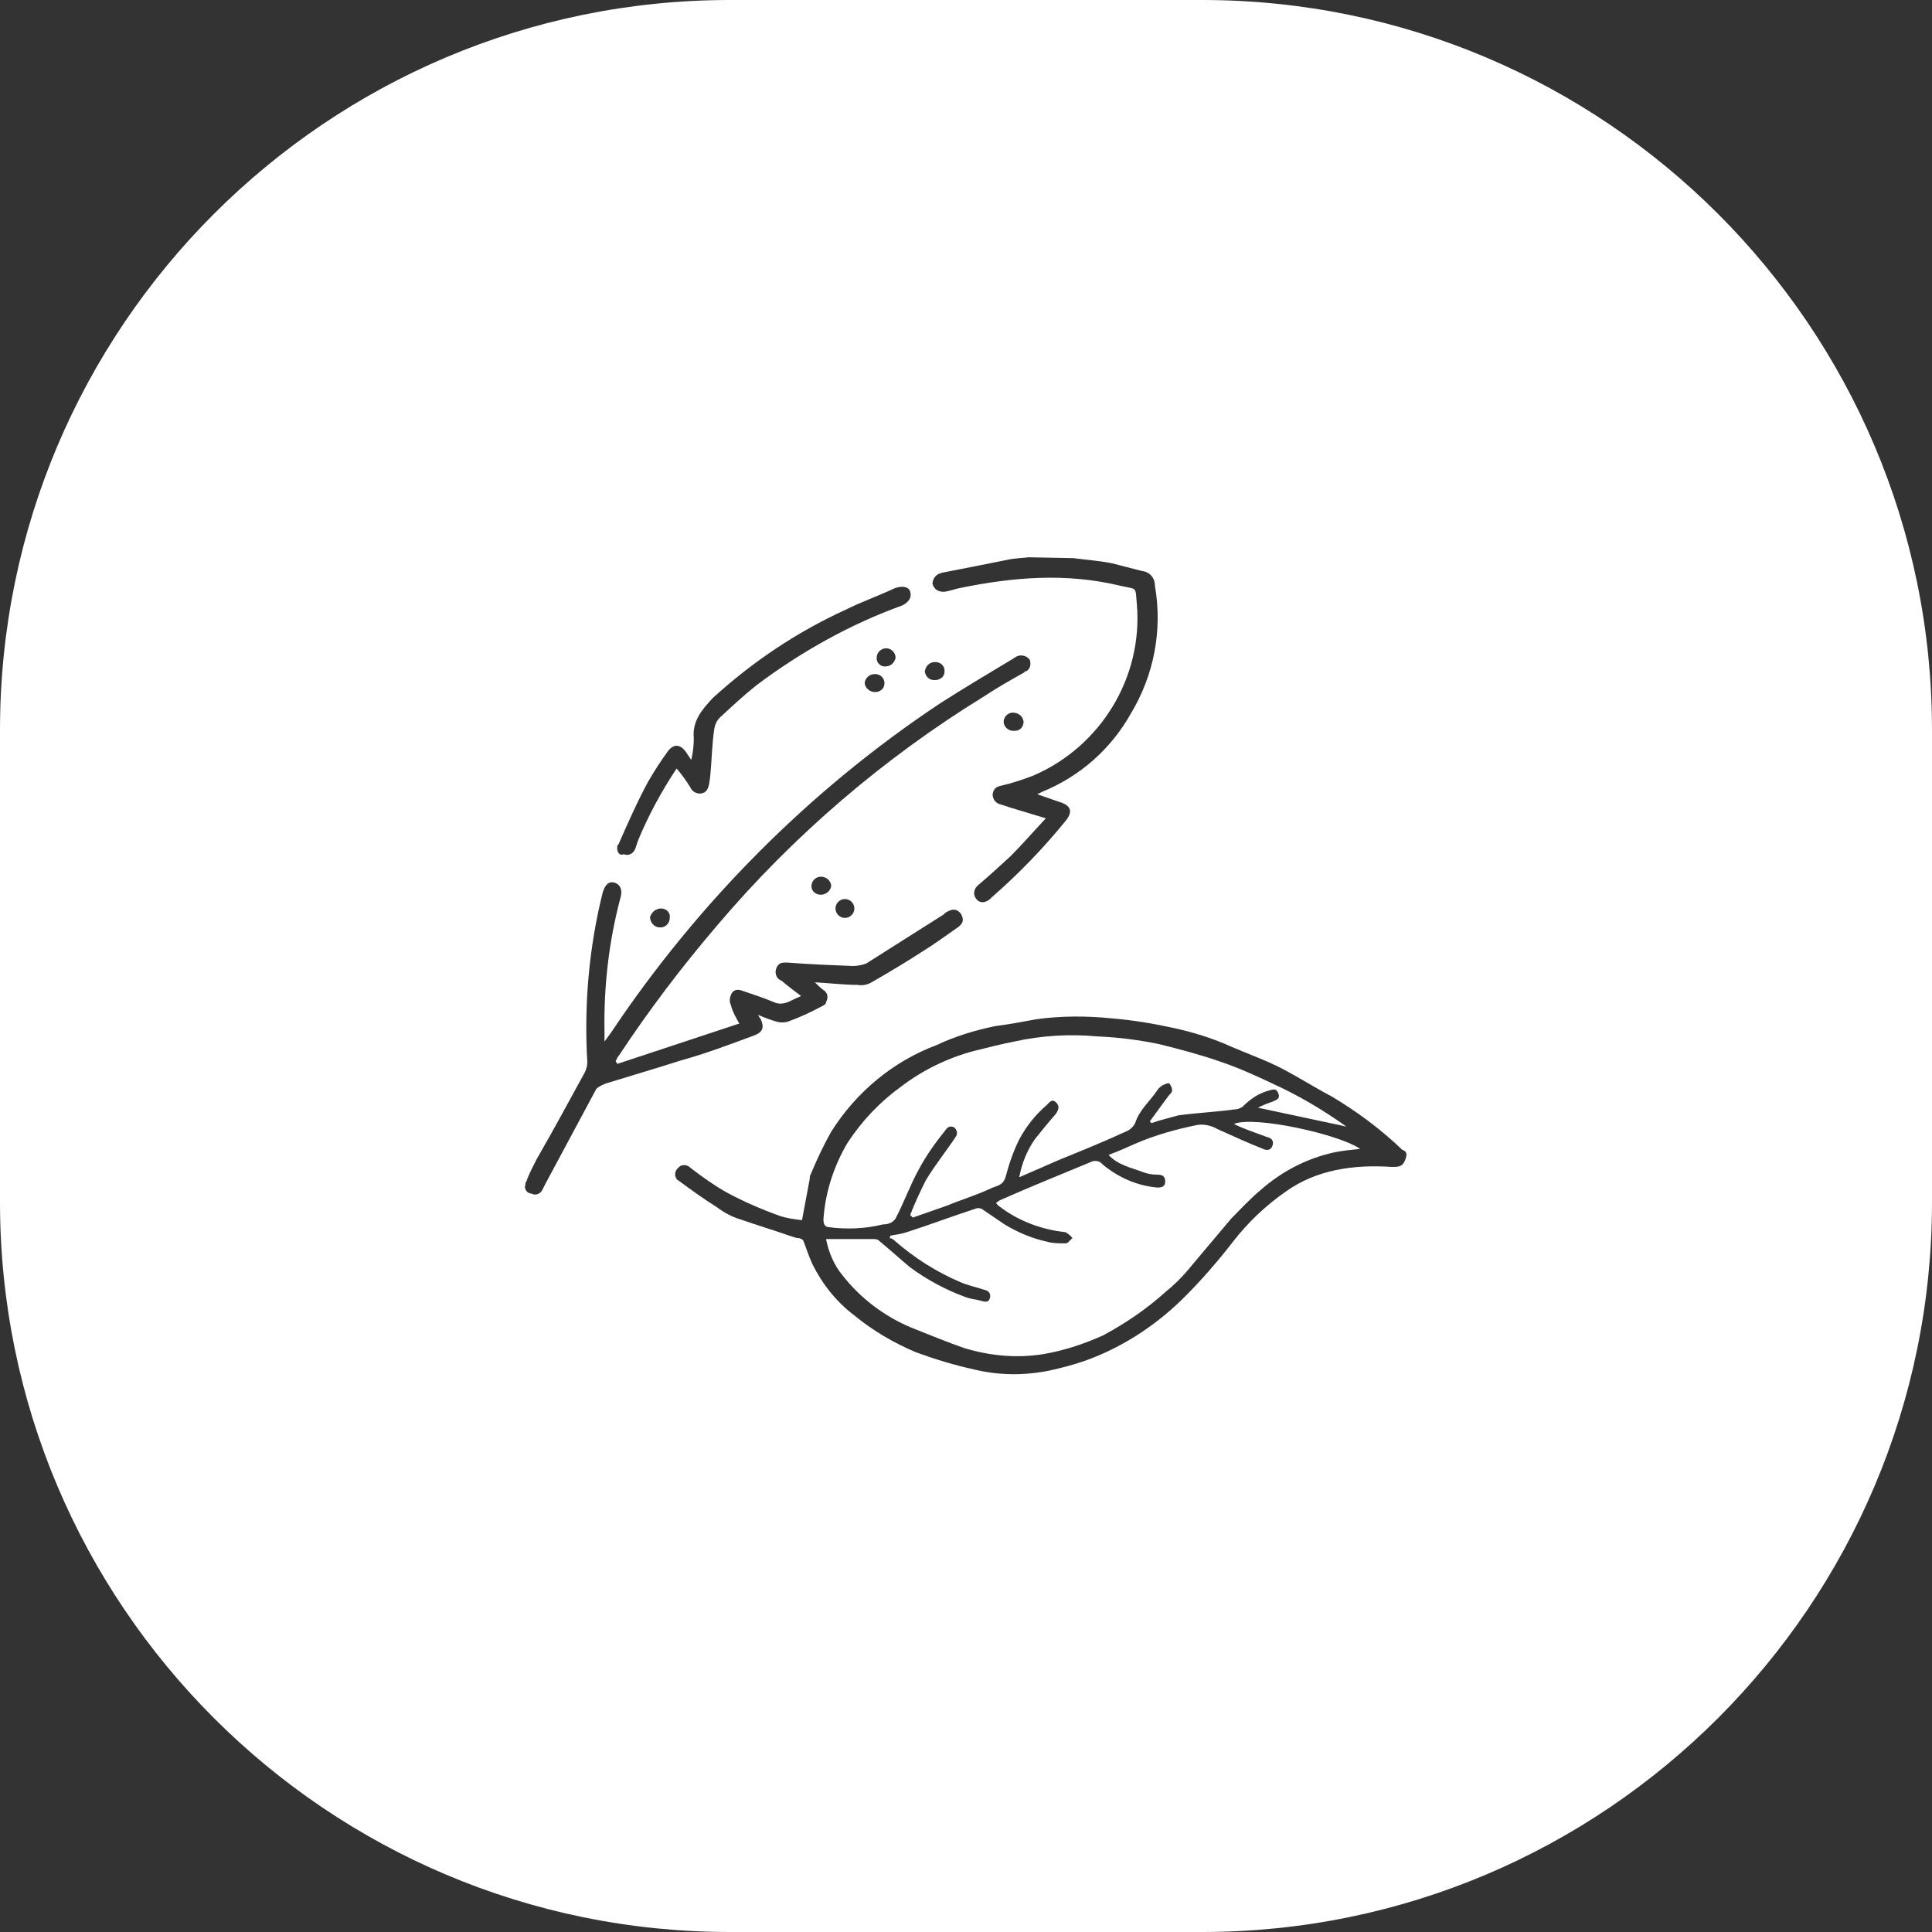 <?xml version="1.0" encoding="utf-8"?>
<!-- Generator: Adobe Illustrator 24.3.0, SVG Export Plug-In . SVG Version: 6.00 Build 0)  -->
<svg version="1.1" id="Layer_1" xmlns="http://www.w3.org/2000/svg" xmlns:xlink="http://www.w3.org/1999/xlink" x="0px" y="0px"
	 viewBox="0 0 225 225" style="enable-background:new 0 0 225 225;" xml:space="preserve">
<rect x="0" y="0" width="225" height="225" fill="#333333" stroke="none"/>
<style type="text/css">
	.st0{fill:#FFFFFF;}
</style>
<path class="st0" d="M140,0H85C38.1,0,0,38.1,0,85v55c0,46.9,38.1,85,85,85h55c46.9,0,85-38.1,85-85V85C225,38.1,186.9,0,140,0z
	 M109.4,66.8c0.1,0,0.3-0.1,0.3-0.1c2.6-0.5,5.1-1,7.6-1.5c0.9-0.2,1.7-0.2,2.5-0.3L125,65c1.5,0.2,3,0.3,4.5,0.6
	c1.2,0.3,2.3,0.6,3.5,0.9c0.9,0.1,1.5,0.8,1.5,1.7c0.9,5.2-0.1,10.4-2.8,14.9c-2.3,4.1-5.9,7.3-10.3,9.1c-0.2,0.1-0.4,0.2-0.6,0.3
	l2.6,0.9c1.3,0.4,1.6,1.1,0.7,2.2c-2.6,3.2-5.5,6.2-8.6,8.9l-0.2,0.2c-0.6,0.5-1.2,0.5-1.6,0c-0.4-0.5-0.3-1.1,0.1-1.5l0.1-0.1
	c1.3-1.1,2.6-2.3,3.8-3.4c1.3-1.3,2.6-2.8,4.1-4.4l-4.3-1.3l-0.9-0.3c-0.6-0.1-1-0.6-1-1.2c0.1-0.7,0.5-0.9,1-1
	c1.3-0.3,2.5-0.7,3.8-1.2c7.8-3.4,12.7-11.4,12-19.9c-0.2-2.2,0.1-1.7-2-2.2c-6.3-1.5-12.4-1-18.7,0.3c-0.5,0.1-1,0.3-1.6,0.4
	c-0.7,0.1-1.3-0.2-1.5-0.9C108.6,67.5,108.9,67,109.4,66.8z M117.8,83h0.2c0.6,0,1.1,0.4,1.2,1c0,0,0,0.1,0,0.1c0,0.5-0.4,1-0.9,1
	h-0.1c-0.6,0.1-1.2-0.3-1.3-0.9C116.8,83.7,117.2,83.1,117.8,83z M108.9,77.1L108.9,77.1c0.6,0,1.1,0.4,1.1,1v0.1c0,0.6-0.5,1-1.1,1
	h-0.1c-0.6,0-1-0.4-1.1-1C107.8,77.6,108.2,77.1,108.9,77.1z M71.9,98.5c0-0.1,0-0.1,0.1-0.1c1.1-2.5,2.2-5,3.5-7.4
	c0.7-1.2,1.4-2.3,2.2-3.4c0.7-1,1.5-1,2.2,0l0.6,0.9c0.2-0.8,0.3-1.7,0.3-2.5c-0.2-2,0.9-3.3,2.2-4.7c4.6-4.2,9.8-7.7,15.5-10.3
	c1.8-0.9,3.8-1.6,5.7-2.5c0.9-0.3,1.6-0.2,1.8,0.4c0.2,0.6-0.1,1.2-0.9,1.6c-6.1,2.2-11.8,5.4-17,9.3c-1.5,1.2-2.9,2.5-4.3,3.8
	c-0.3,0.3-0.5,0.7-0.6,1.2c-0.3,1.9-0.3,3.8-0.5,5.7l-0.1,0.7c-0.1,0.6-0.3,1.1-0.9,1.2c-0.5,0.1-1.1-0.2-1.3-0.7
	c-0.5-0.8-1-1.5-1.6-2.2c-1.8,2.7-3.3,5.5-4.5,8.4c-0.1,0.3-0.2,0.6-0.3,0.9c-0.2,0.6-0.8,0.9-1.3,0.7h-0.1
	C72,99.7,71.8,99,71.9,98.5z M103,79.4v0.2c0,0.6-0.5,1-1.1,1c-0.6,0-1.2-0.5-1.2-1.1c0.1-0.6,0.6-1,1.2-1v0
	C102.5,78.5,102.9,78.9,103,79.4z M102.1,76.8v-0.2c0-0.6,0.5-1.1,1.1-1.1s1.1,0.5,1.1,1.1c-0.1,0.5-0.5,1-1.1,1l0,0
	C102.8,77.7,102.2,77.4,102.1,76.8z M78,106.9L78,106.9c0,0.6-0.5,1.1-1,1.1h-0.2c-0.6,0-1.1-0.6-1.1-1.2c0.2-0.6,0.7-1,1.3-1
	C77.6,105.8,78.1,106.3,78,106.9z M69.4,126.9c-2,3.7-3.9,7.3-5.9,11c-0.1,0.2-0.2,0.4-0.3,0.6c-0.2,0.5-0.8,0.8-1.3,0.5h-0.1
	c-0.5-0.1-0.8-0.6-0.6-1.1v-0.1c0-0.1,0-0.1,0.1-0.2c0.3-0.9,0.8-1.8,1.2-2.6c1.9-3.3,3.8-6.8,5.6-10.1c0.2-0.4,0.3-0.8,0.3-1.2
	c-0.4-6.7,0.2-13.4,1.8-19.8c0.3-0.9,0.7-1.3,1.4-1.1c0.6,0.2,0.9,0.8,0.7,1.6c-1.4,5.2-2,10.5-1.9,15.9v1l0.8-1.1
	c10.1-15.1,23.1-28.2,38.3-38.3c2.8-1.8,5.7-3.5,8.5-5.2c0.1-0.1,0.2-0.1,0.3-0.2c0.5-0.3,1.2-0.2,1.6,0.3c0.1,0.2,0.1,0.3,0.1,0.5
	c0,0.4-0.2,0.8-0.6,0.9c0,0,0,0,0,0c0,0-0.1,0-0.1,0.1c-1.6,0.9-3.2,1.8-4.7,2.8c-11.7,7.2-22.2,16.2-31.1,26.7
	c-4.1,4.8-7.9,9.8-11.4,15.1c-0.2,0.2-0.3,0.5-0.4,0.7l0.2,0.3l14.2-4.7c-0.4-0.7-0.8-1.4-1-2.2c-0.2-0.4-0.1-0.9,0.1-1.3
	c0.3-0.5,0.8-0.5,1.3-0.3c1.2,0.4,2.4,0.8,3.6,1.3c0.6,0.3,1.3,0.2,1.9-0.1c0.4-0.2,0.8-0.4,1.3-0.6c-0.8-0.6-1.6-1.2-2.3-1.8
	c-0.6-0.2-0.8-0.9-0.6-1.4c0.2-0.6,0.6-0.7,1-0.7c0.1,0,0.2,0,0.3,0c2.5,0.2,5.1,0.3,7.6,0.4c0.5,0,1.1-0.1,1.6-0.3
	c3-1.9,6-3.8,9-5.7l0.2-0.2c0.8-0.5,1.3-0.5,1.8,0.1c0.4,0.7,0.3,1.2-0.5,1.7c-1.3,0.9-2.5,1.8-3.8,2.6c-2,1.3-4,2.5-6.1,3.7
	c-0.5,0.3-1.1,0.4-1.6,0.3c-1.6,0-3.2-0.2-5-0.3c0.3,0.3,0.6,0.6,1,0.9c0.5,0.3,0.6,0.9,0.3,1.4v0.1c-0.1,0.2-0.3,0.3-0.5,0.4
	c-1.3,0.7-2.6,1.3-4,1.8c-0.4,0.1-0.8,0.1-1.2,0c-0.7-0.2-1.5-0.5-2.2-0.8c0.1,0.3,0.2,0.3,0.3,0.5c0.4,0.9,0.3,1.5-0.8,1.9
	c-2.7,1-5.6,2.1-8.5,2.9c-2.8,0.9-5.9,1.8-8.8,2.7C69.8,126.5,69.5,126.7,69.4,126.9z M99.5,105.8c0,0.6-0.5,1.1-1.1,1.1
	s-1.1-0.5-1.1-1.1s0.5-1.1,1.1-1.1S99.5,105.2,99.5,105.8z M96.8,103.1c0,0.6-0.6,1.1-1.2,1.1c-0.6,0-1.1-0.4-1.1-1
	c0-0.6,0.5-1.1,1.1-1.1C96.2,102.1,96.7,102.5,96.8,103.1z M163.6,135.2c-0.3,0.7-0.8,0.7-1.5,0.7c-4.4-0.3-8.8,0.3-12.4,2.9
	c-2.3,1.6-4.4,3.6-6.1,5.8c-1.7,2.2-3.6,4.4-5.6,6.4c-3,3-6.5,5.4-10.4,7c-1.7,0.7-3.5,1.2-5.3,1.6c-2.9,0.6-5.9,0.6-8.8-0.1
	c-2.3-0.5-4.6-1.2-6.8-2c-2.6-1.1-5-2.5-7.2-4.3c-2.1-1.6-3.7-3.6-4.9-6c-0.4-0.9-0.7-1.8-1-2.6c-0.1-0.3-0.3-0.3-0.5-0.4
	c-0.3,0-0.6-0.1-0.9-0.2c-2-0.7-4-1.3-6-2c-1-0.3-1.9-0.8-2.7-1.4c-1.6-1-3.1-2.1-4.6-3.2c-0.1,0-0.1-0.1-0.1-0.1
	c-0.3-0.4-0.2-1,0.2-1.3c0.3-0.4,0.9-0.4,1.3-0.1l0.1,0.1c1.3,1,2.7,2,4.1,2.8c2,1.1,4.1,2,6.3,2.8c0.9,0.3,1.8,0.4,2.6,0.5
	c0.3-1.6,0.6-3.2,0.9-4.8c0-0.2,0-0.4,0.1-0.5c0.7-1.7,1.5-3.4,2.4-5c2.9-4.6,7.2-8.2,12.3-10.1c2.1-1,4.4-1.7,6.8-2.2
	c1.6-0.2,3.2-0.5,4.8-0.8c2.9-0.4,5.8-0.4,8.8-0.1c2.4,0.2,4.8,0.6,7.1,1.1c2.3,0.5,4.6,1.2,6.8,2.2c2.1,0.9,4.1,1.6,6,2.6
	c1.9,1,3.8,2.2,5.7,3.2c3,1.8,5.7,3.8,8.2,6.2C163.9,134.1,163.9,134.5,163.6,135.2z"/>
<path class="st0" d="M96.4,142.9c-0.4-0.1-0.5-0.4-0.5-0.9c0.2-3.1,1.2-6.2,2.8-8.9c1.7-2.6,3.8-4.8,6.3-6.6
	c2.5-1.9,5.4-3.3,8.4-4.1c1.6-0.4,3.2-0.8,4.7-1.1c3.2-0.7,6.4-0.9,9.7-0.6c2.4,0.1,4.8,0.4,7.2,0.9c2.4,0.6,4.7,1.2,7,2
	c2.1,0.7,4.1,1.6,6,2.5c3.1,1.4,6,3.1,8.8,5.1l-10.3-2.2c0.6-0.3,1.1-0.5,1.7-0.7c0.4-0.2,0.9-0.3,0.7-0.9c-0.2-0.6-0.5-0.6-1.1-0.4
	c-1.2,0.3-2.2,1-3.1,1.9c-0.3,0.2-0.6,0.3-0.9,0.3c-2.2,0.3-4.4,0.4-6.6,0.7c-1,0.3-2,0.5-3.1,0.9l-0.2-0.2l2.2-3
	c0.2-0.2,0.4-0.4,0.4-0.6c0-0.3-0.1-0.5-0.3-0.8c-0.1-0.1-0.4,0-0.6,0.1c-0.3,0.1-0.5,0.3-0.7,0.5c-0.9,1.4-2.2,2.4-2.7,4
	c-0.2,0.4-0.5,0.7-0.9,0.9c-2.6,1.2-5.3,2.3-8,3.4c-1.6,0.7-3,1.3-4.6,2c0.3-1.6,0.9-3.1,1.8-4.4c0.8-1,1.6-2,2.4-2.9
	c0.3-0.4,0.6-0.9,0.1-1.4s-0.8,0-1.1,0.3c-1.3,1.1-2.4,2.5-3.2,4c-0.7,1.4-1.2,2.9-1.6,4.4c-0.3,1-1.1,1-1.7,1.3
	c-1.7,0.8-3.4,1.3-5.1,2l-4,1.4l-0.3-0.3c0.5-1.3,1.1-2.6,1.8-4c1-1.7,2.3-3.3,3.5-5.1c0.2-0.3,0.2-0.6,0-0.9
	c-0.1-0.1-0.1-0.2-0.2-0.2c-0.3-0.2-0.7-0.1-0.9,0.2c-1.2,1.5-2.3,3-3.2,4.7c-1,1.8-1.7,3.8-2.7,5.7c-0.3,0.5-0.9,0.7-1.5,0.7
	C100.8,143.1,98.6,143.2,96.4,142.9z"/>
<path class="st0" d="M158.4,133.8c-1,0.1-2,0.2-3,0.4l0,0c-3.2,0.7-6.1,2.2-8.6,4.4c-1.2,1-2.3,2.2-3.4,3.3
	c-1.6,1.9-3.2,3.8-4.8,5.7c-0.8,1-1.8,2-2.8,2.8c-2.2,2-4.7,3.7-7.3,5.1c-2.2,1-4.6,1.8-7,2.2c-3.1,0.5-6.2,0.2-9.2-0.7
	c-2-0.7-4.2-1.6-6.2-2.4c-3.1-1.3-5.9-3.4-8-6.1c-1-1.2-1.6-2.7-1.9-4.2h5.6c0.3,0,0.5,0.1,0.7,0.3c1.2,1,2.3,2,3.5,3
	c1.9,1.4,4.1,2.6,6.3,3.4c0.7,0.3,1.3,0.3,2,0.5c0.6,0.2,0.9,0.1,1-0.4c0.1-0.5-0.2-0.8-0.7-0.9c-0.9-0.3-1.9-0.5-2.8-0.9
	c-2.8-1.2-5.3-2.8-7.6-4.8c-0.2-0.2-0.4-0.3-0.6-0.3l0.1-0.3c0.6-0.1,1.3-0.2,1.9-0.4c2.8-0.9,5.4-1.9,8.2-2.8c0.2,0,0.5,0,0.7,0.2
	c0.9,0.6,1.6,1.1,2.5,1.7c1.5,0.9,3.1,1.6,4.9,2c0.7,0.2,1.4,0.2,2.2,0.2c0.3,0,0.5-0.4,0.8-0.6c-0.2-0.3-0.5-0.5-0.8-0.7
	c-2.8-0.3-5.5-1.3-7.7-3c-0.2-0.1-0.3-0.3-0.4-0.4c0.1-0.1,0.3-0.2,0.4-0.3c3.6-1.6,7.1-3,10.7-4.5c0.4-0.2,1-0.1,1.3,0.3
	c1.8,1.5,4,2.5,6.4,2.7c0.5,0,0.9-0.1,0.9-0.7c0-0.6-0.3-0.8-0.9-0.8c-0.6,0-1.2-0.1-1.7-0.3c-1.3-0.5-2.9-0.8-4-2
	c1.1-0.4,2.2-0.9,3.1-1.3c2.3-1,4.8-1.7,7.3-2.2c0.8-0.1,1.6,0.1,2.3,0.5c1.8,0.8,3.5,1.6,5.3,2.3c0.4,0.2,0.9,0.2,1.1-0.4
	c0.2-0.6-0.2-0.9-0.7-1c-1.3-0.5-2.6-0.9-3.8-1.5C146,129.9,156,132.1,158.4,133.8z"/>
</svg>
